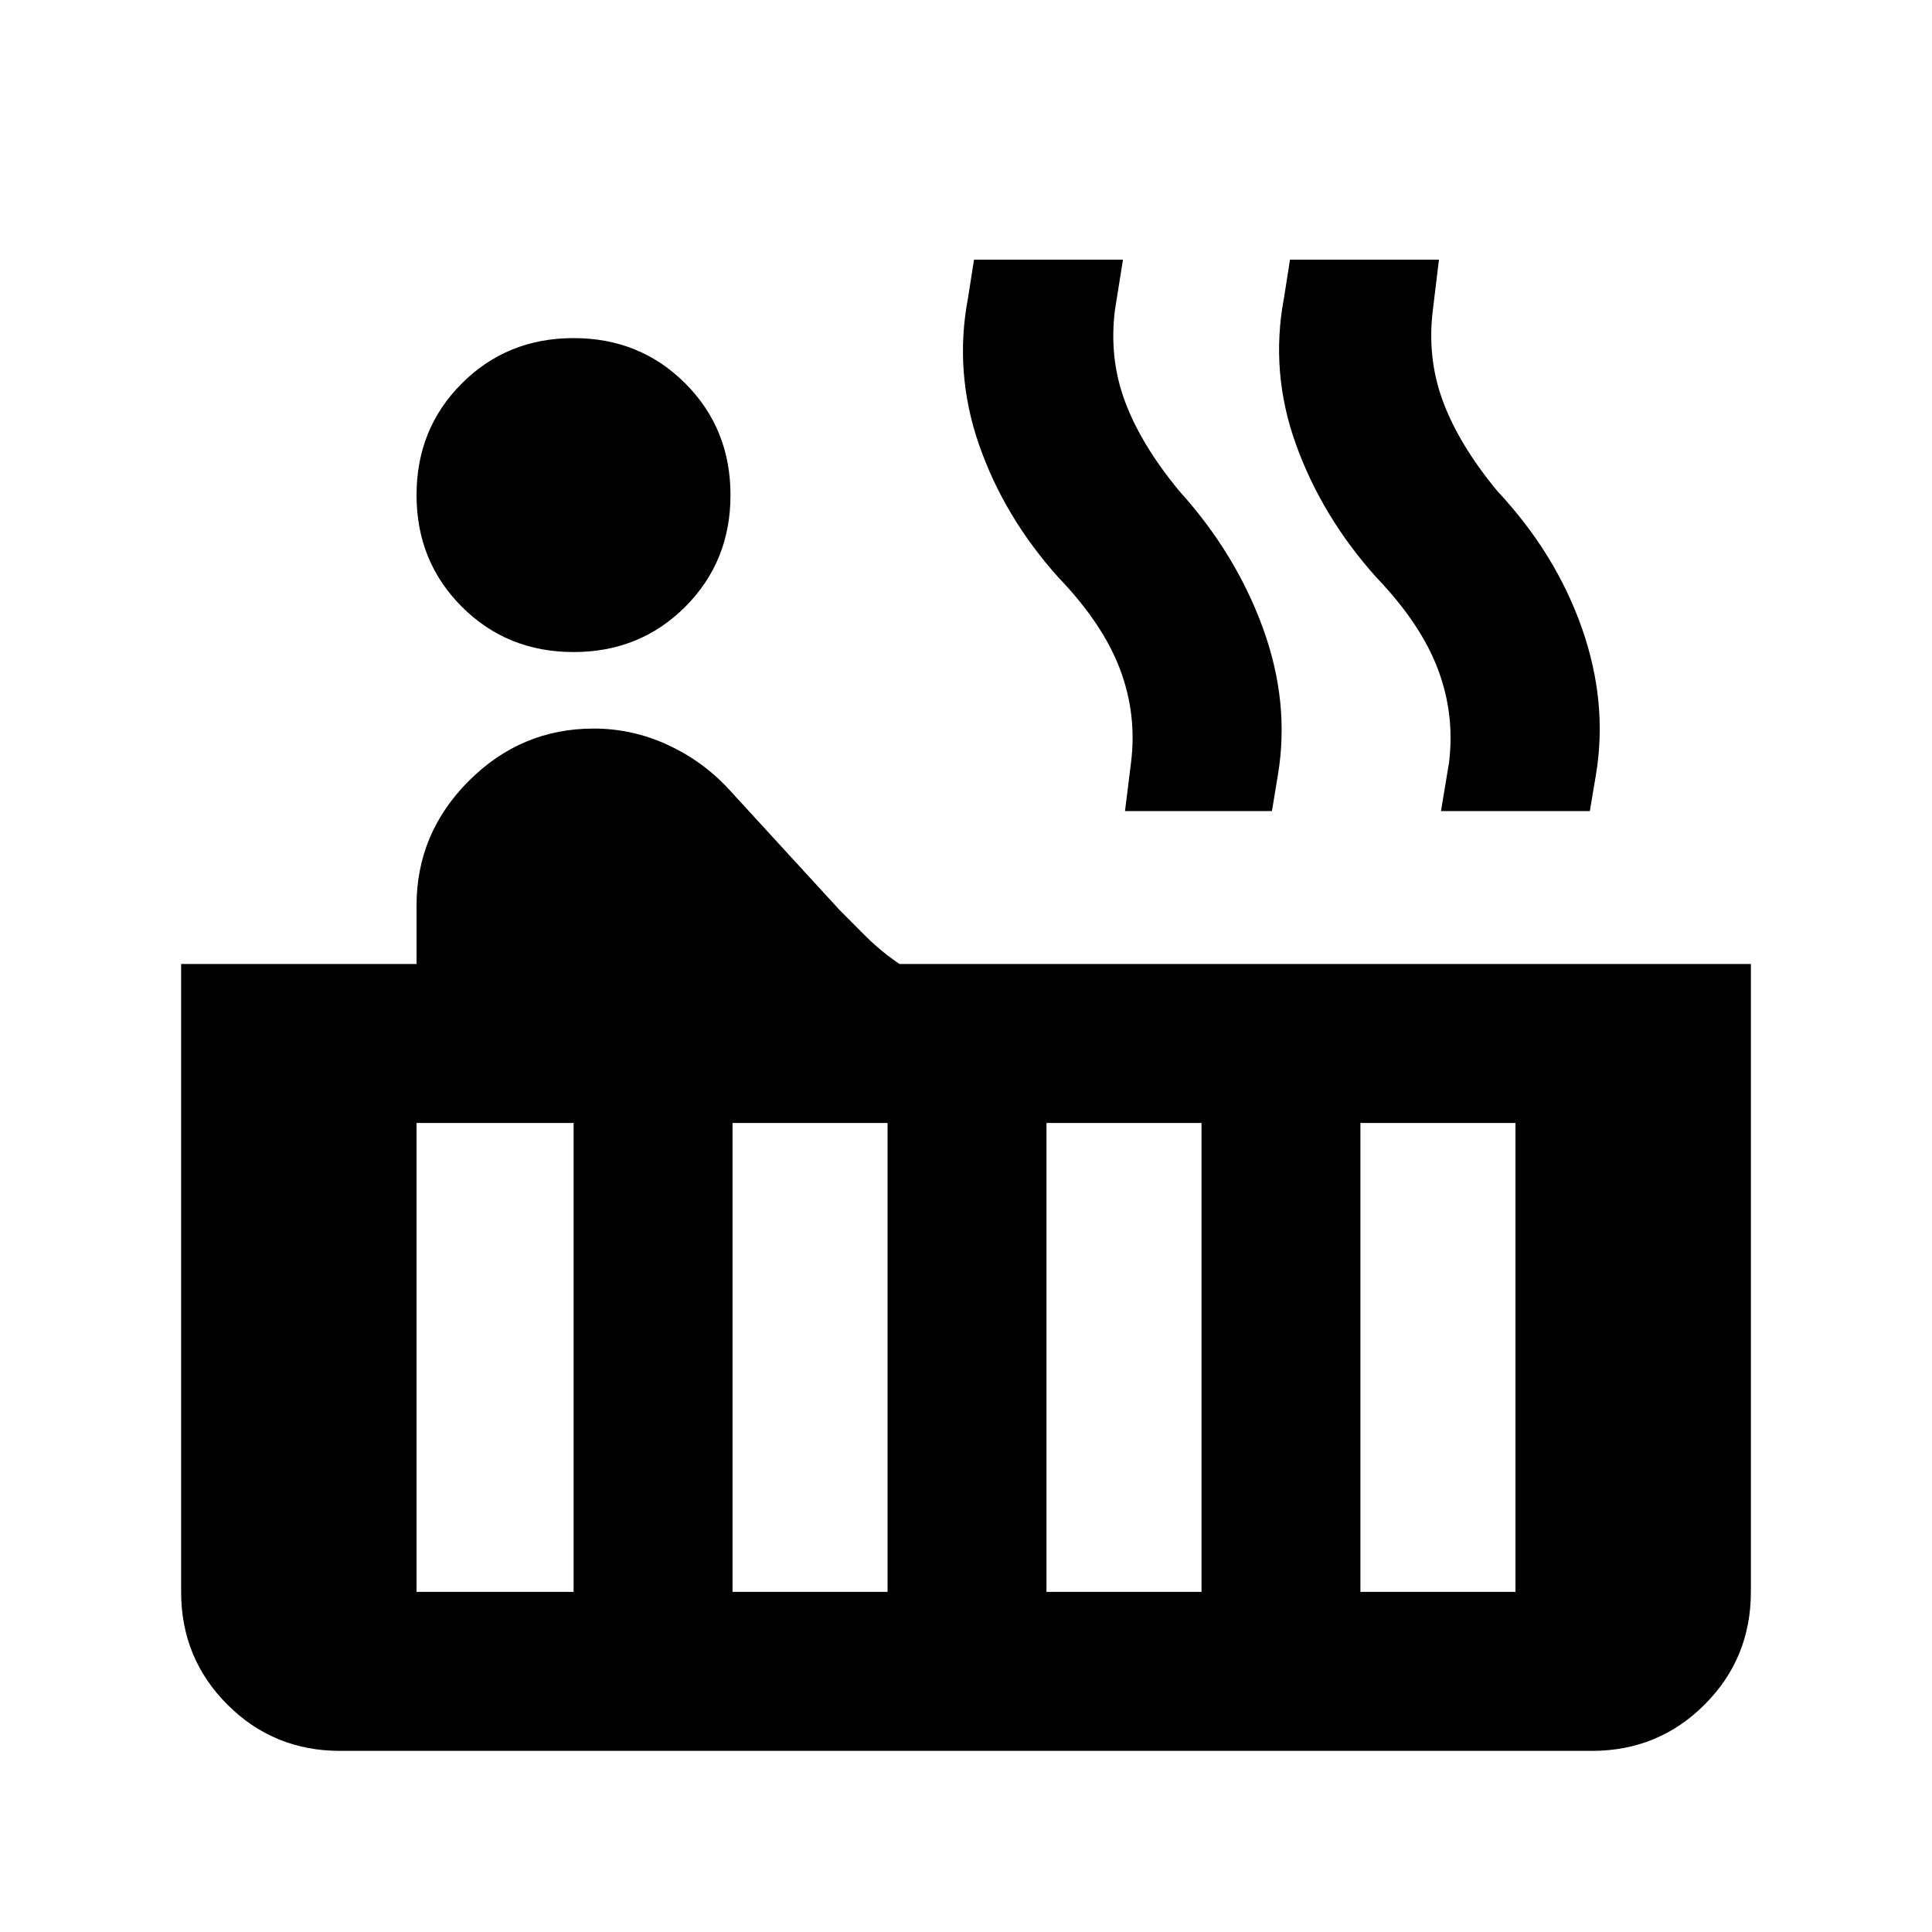 <svg xmlns="http://www.w3.org/2000/svg" height="20" width="20"><path d="M5.938 6.75q-.688 0-1.157-.469-.469-.469-.469-1.156 0-.687.469-1.156Q5.25 3.5 5.938 3.5q.687 0 1.156.469.468.469.468 1.156 0 .687-.468 1.156-.469.469-1.156.469ZM3.521 18.125q-.688 0-1.167-.479-.479-.479-.479-1.167v-6.5h2.437v-.604q0-.75.542-1.292.542-.541 1.292-.541.396 0 .76.166.365.167.636.459l1.146 1.25.27.271q.167.166.354.291h8.813v6.5q0 .688-.479 1.167-.479.479-1.167.479Zm11.396-9.729.083-.5q.062-.5-.115-.969t-.635-.948q-.562-.625-.833-1.375-.271-.75-.125-1.521l.062-.395h1.542l-.063.52q-.062.5.105.948.166.448.562.927.604.646.875 1.417t.146 1.521l-.063.375Zm-3.271 0 .062-.5q.063-.5-.114-.969t-.636-.948q-.562-.625-.823-1.375-.26-.75-.114-1.521l.062-.395h1.542l-.083.52q-.063.5.104.948.166.448.562.927.584.646.865 1.417t.156 1.521l-.062.375Zm2.437 8.083h1.605v-4.854h-1.605Zm-3.25 0h1.605v-4.854h-1.605Zm-3.25 0h1.605v-4.854H7.583Zm-3.271 0h1.626v-4.854H4.312Z"/></svg>